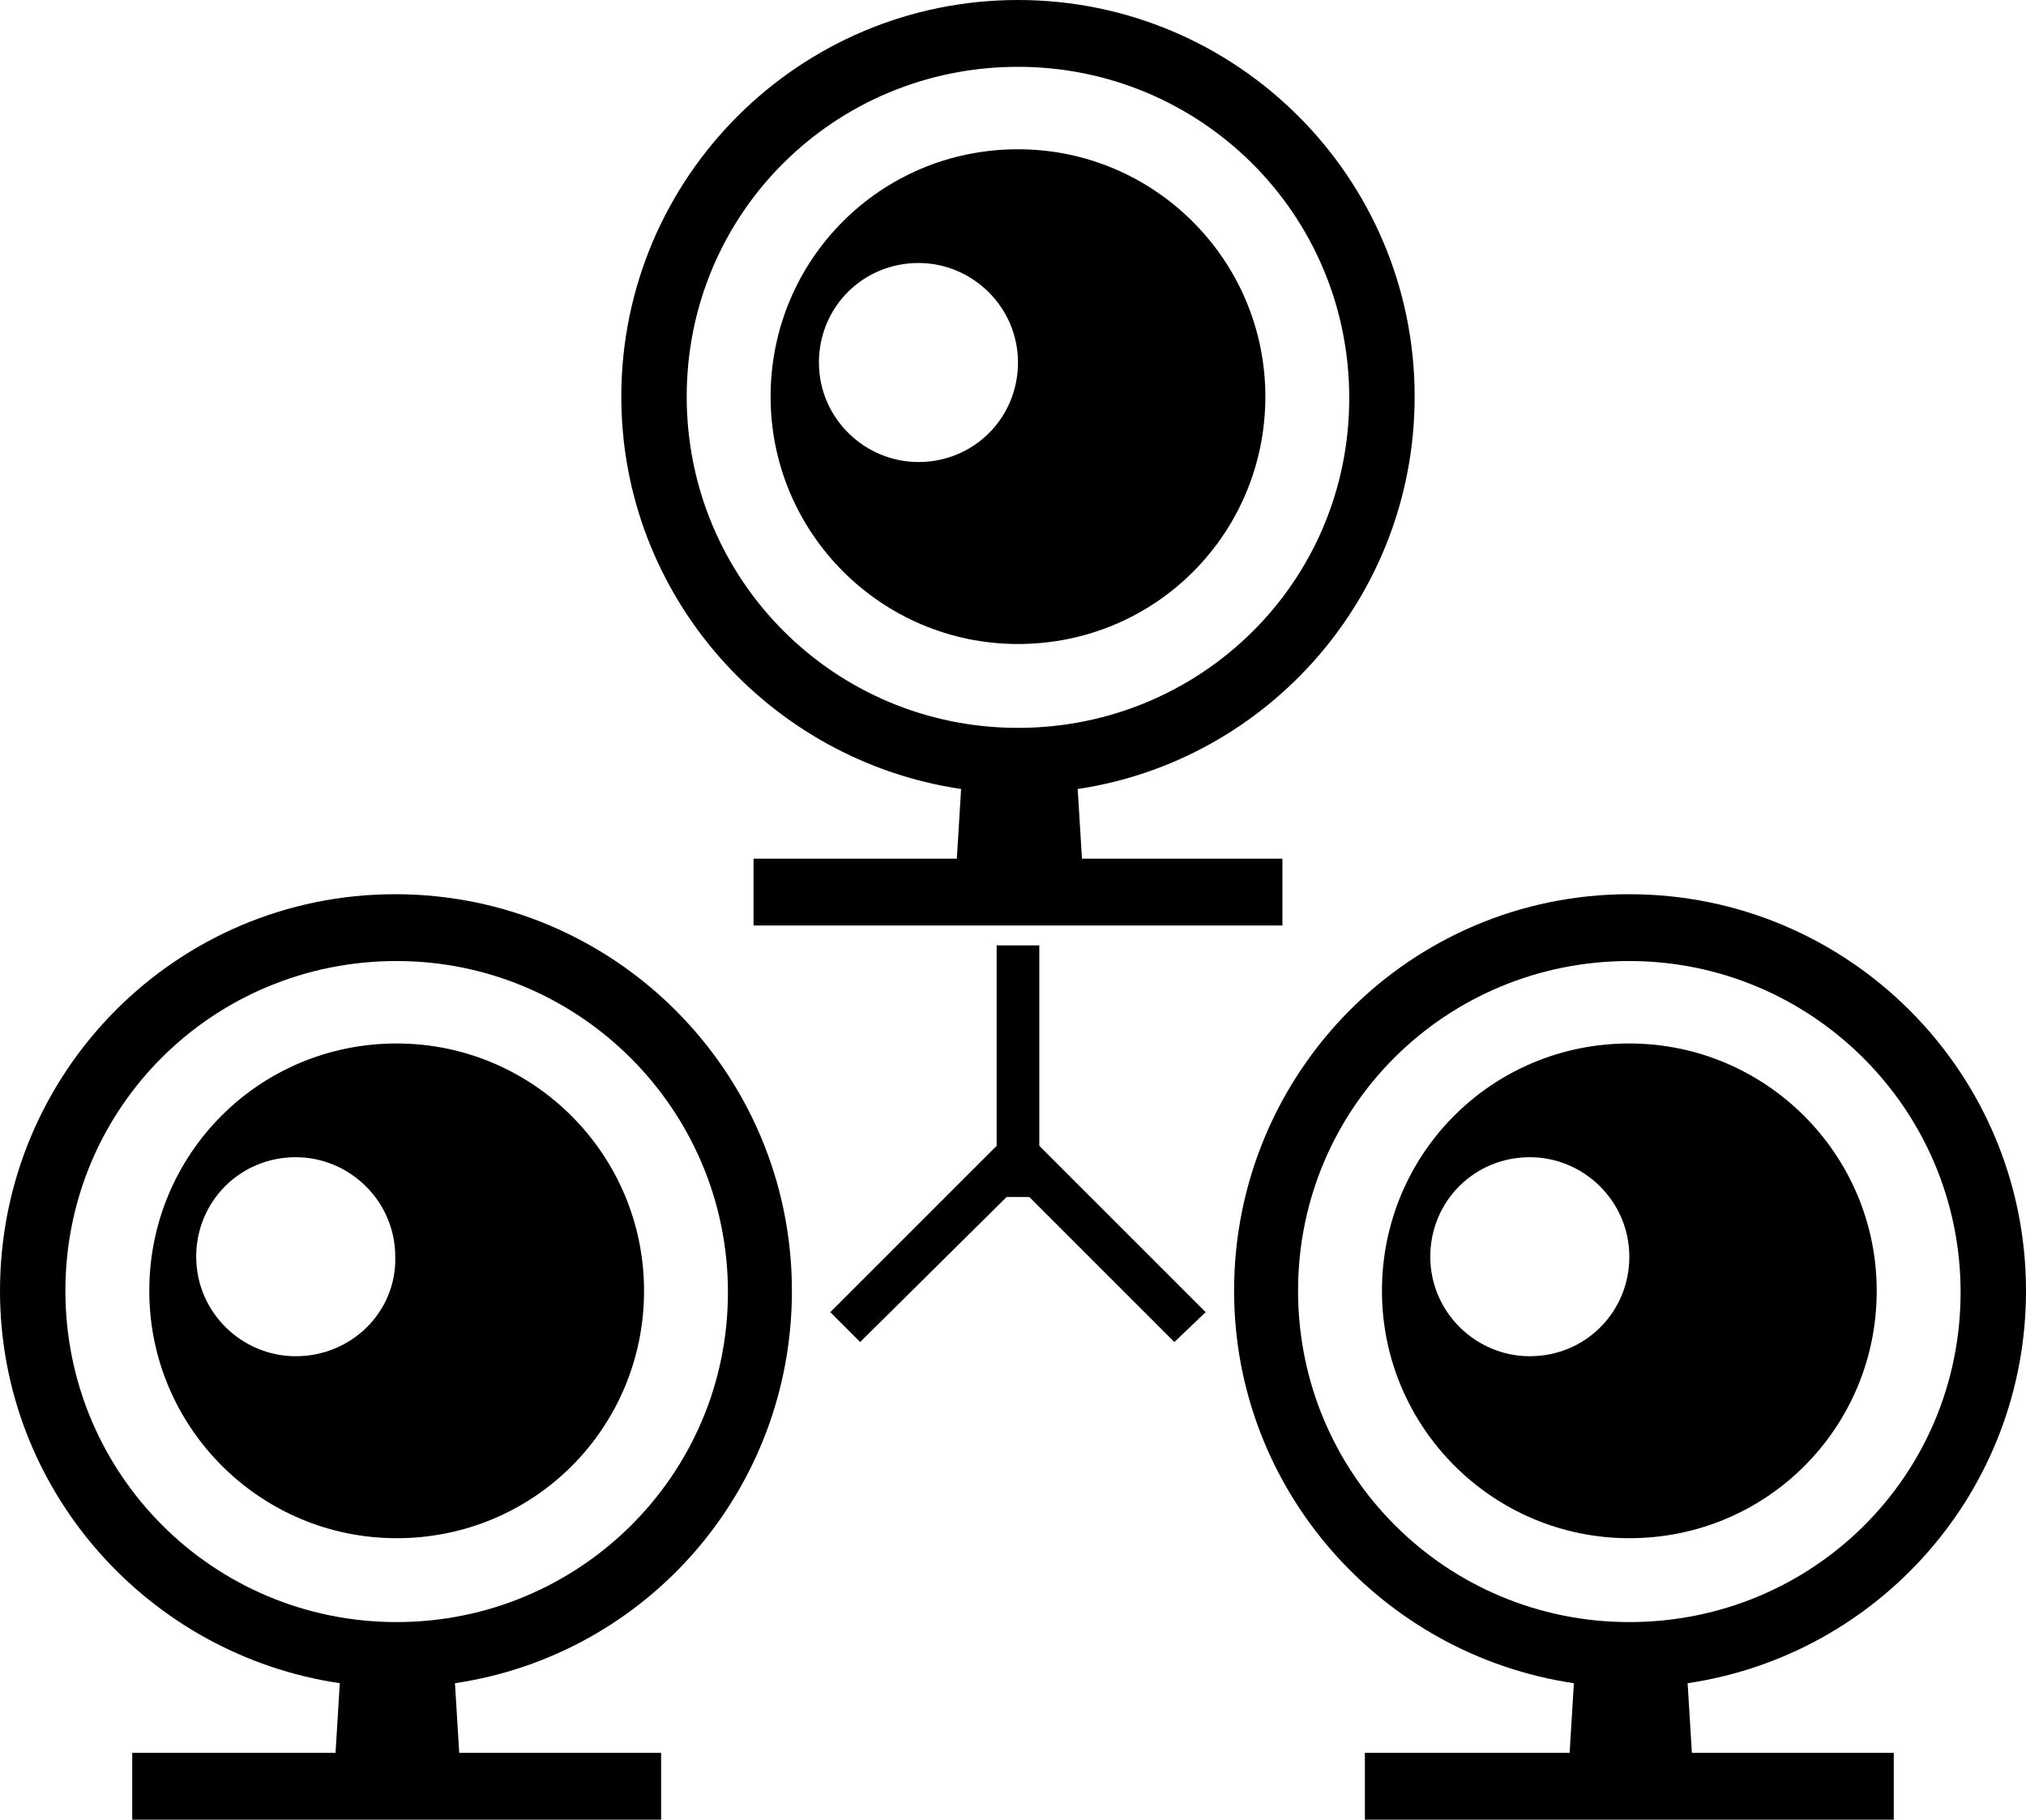 <?xml version="1.0" encoding="utf-8"?>
<!-- Generator: Adobe Illustrator 22.0.0, SVG Export Plug-In . SVG Version: 6.00 Build 0)  -->
<svg version="1.1" id="图层_1" xmlns="http://www.w3.org/2000/svg" xmlns:xlink="http://www.w3.org/1999/xlink" x="0px" y="0px"
	 viewBox="0 0 142.5 128" style="enable-background:new 0 0 142.5 128;" xml:space="preserve">
<style type="text/css">
	.st0{fill:#4991F2;}
</style>
<path class="st0" d="M-12.2,64.5"/>
<g>
	<g>
		<path d="M99.5,27.9C99.5,12.5,87,0,71.6,0S43.7,12.5,43.7,27.9c0,14,10.4,25.6,23.9,27.6l-0.3,4.9H53v4.7h37.2v-4.7H76.1l-0.3-4.9
			C89.2,53.5,99.5,41.9,99.5,27.9z M71.6,51.2c-12.9,0-23.3-10.4-23.3-23.3S58.7,4.7,71.6,4.7C84.4,4.7,94.9,15,94.9,28
			S84.4,51.2,71.6,51.2z"/>
		<path d="M71.6,10.5c-9.7,0-17.4,7.8-17.4,17.4S62,45.3,71.6,45.3c9.7,0,17.4-7.8,17.4-17.4S81.2,10.5,71.6,10.5z M64.6,32.5
			c-3.8,0-7-3.1-7-7s3.1-7,7-7c3.8,0,7,3.1,7,7S68.5,32.5,64.6,32.5z"/>
	</g>
	<g>
		<path d="M142.5,90.8c0-15.4-12.5-27.9-27.9-27.9S86.8,75.4,86.8,90.8c0,14,10.4,25.6,23.9,27.6l-0.3,4.9H96v4.7h37.2v-4.7h-14.2
			l-0.3-4.9C132.2,116.4,142.5,104.8,142.5,90.8z M114.6,114.1c-12.9,0-23.3-10.4-23.3-23.3s10.4-23.2,23.3-23.2
			c12.8,0,23.3,10.4,23.3,23.3S127.5,114.1,114.6,114.1z"/>
		<path d="M114.6,73.4c-9.7,0-17.4,7.8-17.4,17.4s7.8,17.4,17.4,17.4c9.7,0,17.4-7.8,17.4-17.4S124.2,73.4,114.6,73.4z M107.6,95.4
			c-3.8,0-7-3.1-7-7c0-3.9,3.1-7,7-7c3.8,0,7,3.1,7,7C114.6,92.3,111.5,95.4,107.6,95.4z"/>
	</g>
	<g>
		<path d="M55.7,90.8c0-15.4-12.5-27.9-27.9-27.9S0,75.4,0,90.8c0,14,10.4,25.6,23.9,27.6l-0.3,4.9H9.3v4.7h37.2v-4.7H32.3l-0.3-4.9
			C45.5,116.4,55.7,104.8,55.7,90.8z M27.9,114.1c-12.9,0-23.3-10.4-23.3-23.3s10.4-23.2,23.3-23.2c12.8,0,23.3,10.4,23.3,23.3
			S40.7,114.1,27.9,114.1z"/>
		<path d="M27.9,73.4c-9.7,0-17.4,7.8-17.4,17.4s7.8,17.4,17.4,17.4c9.7,0,17.4-7.8,17.4-17.4S37.5,73.4,27.9,73.4z M20.8,95.4
			c-3.8,0-7-3.1-7-7c0-3.9,3.1-7,7-7c3.8,0,7,3.1,7,7C27.9,92.3,24.7,95.4,20.8,95.4z"/>
	</g>
	<polygon points="82.6,94.4 84.8,92.3 73.1,80.6 73.1,66.5 70.1,66.5 70.1,80.6 58.4,92.3 60.5,94.4 70.8,84.2 72.4,84.2 	"/>
</g>
</svg>
